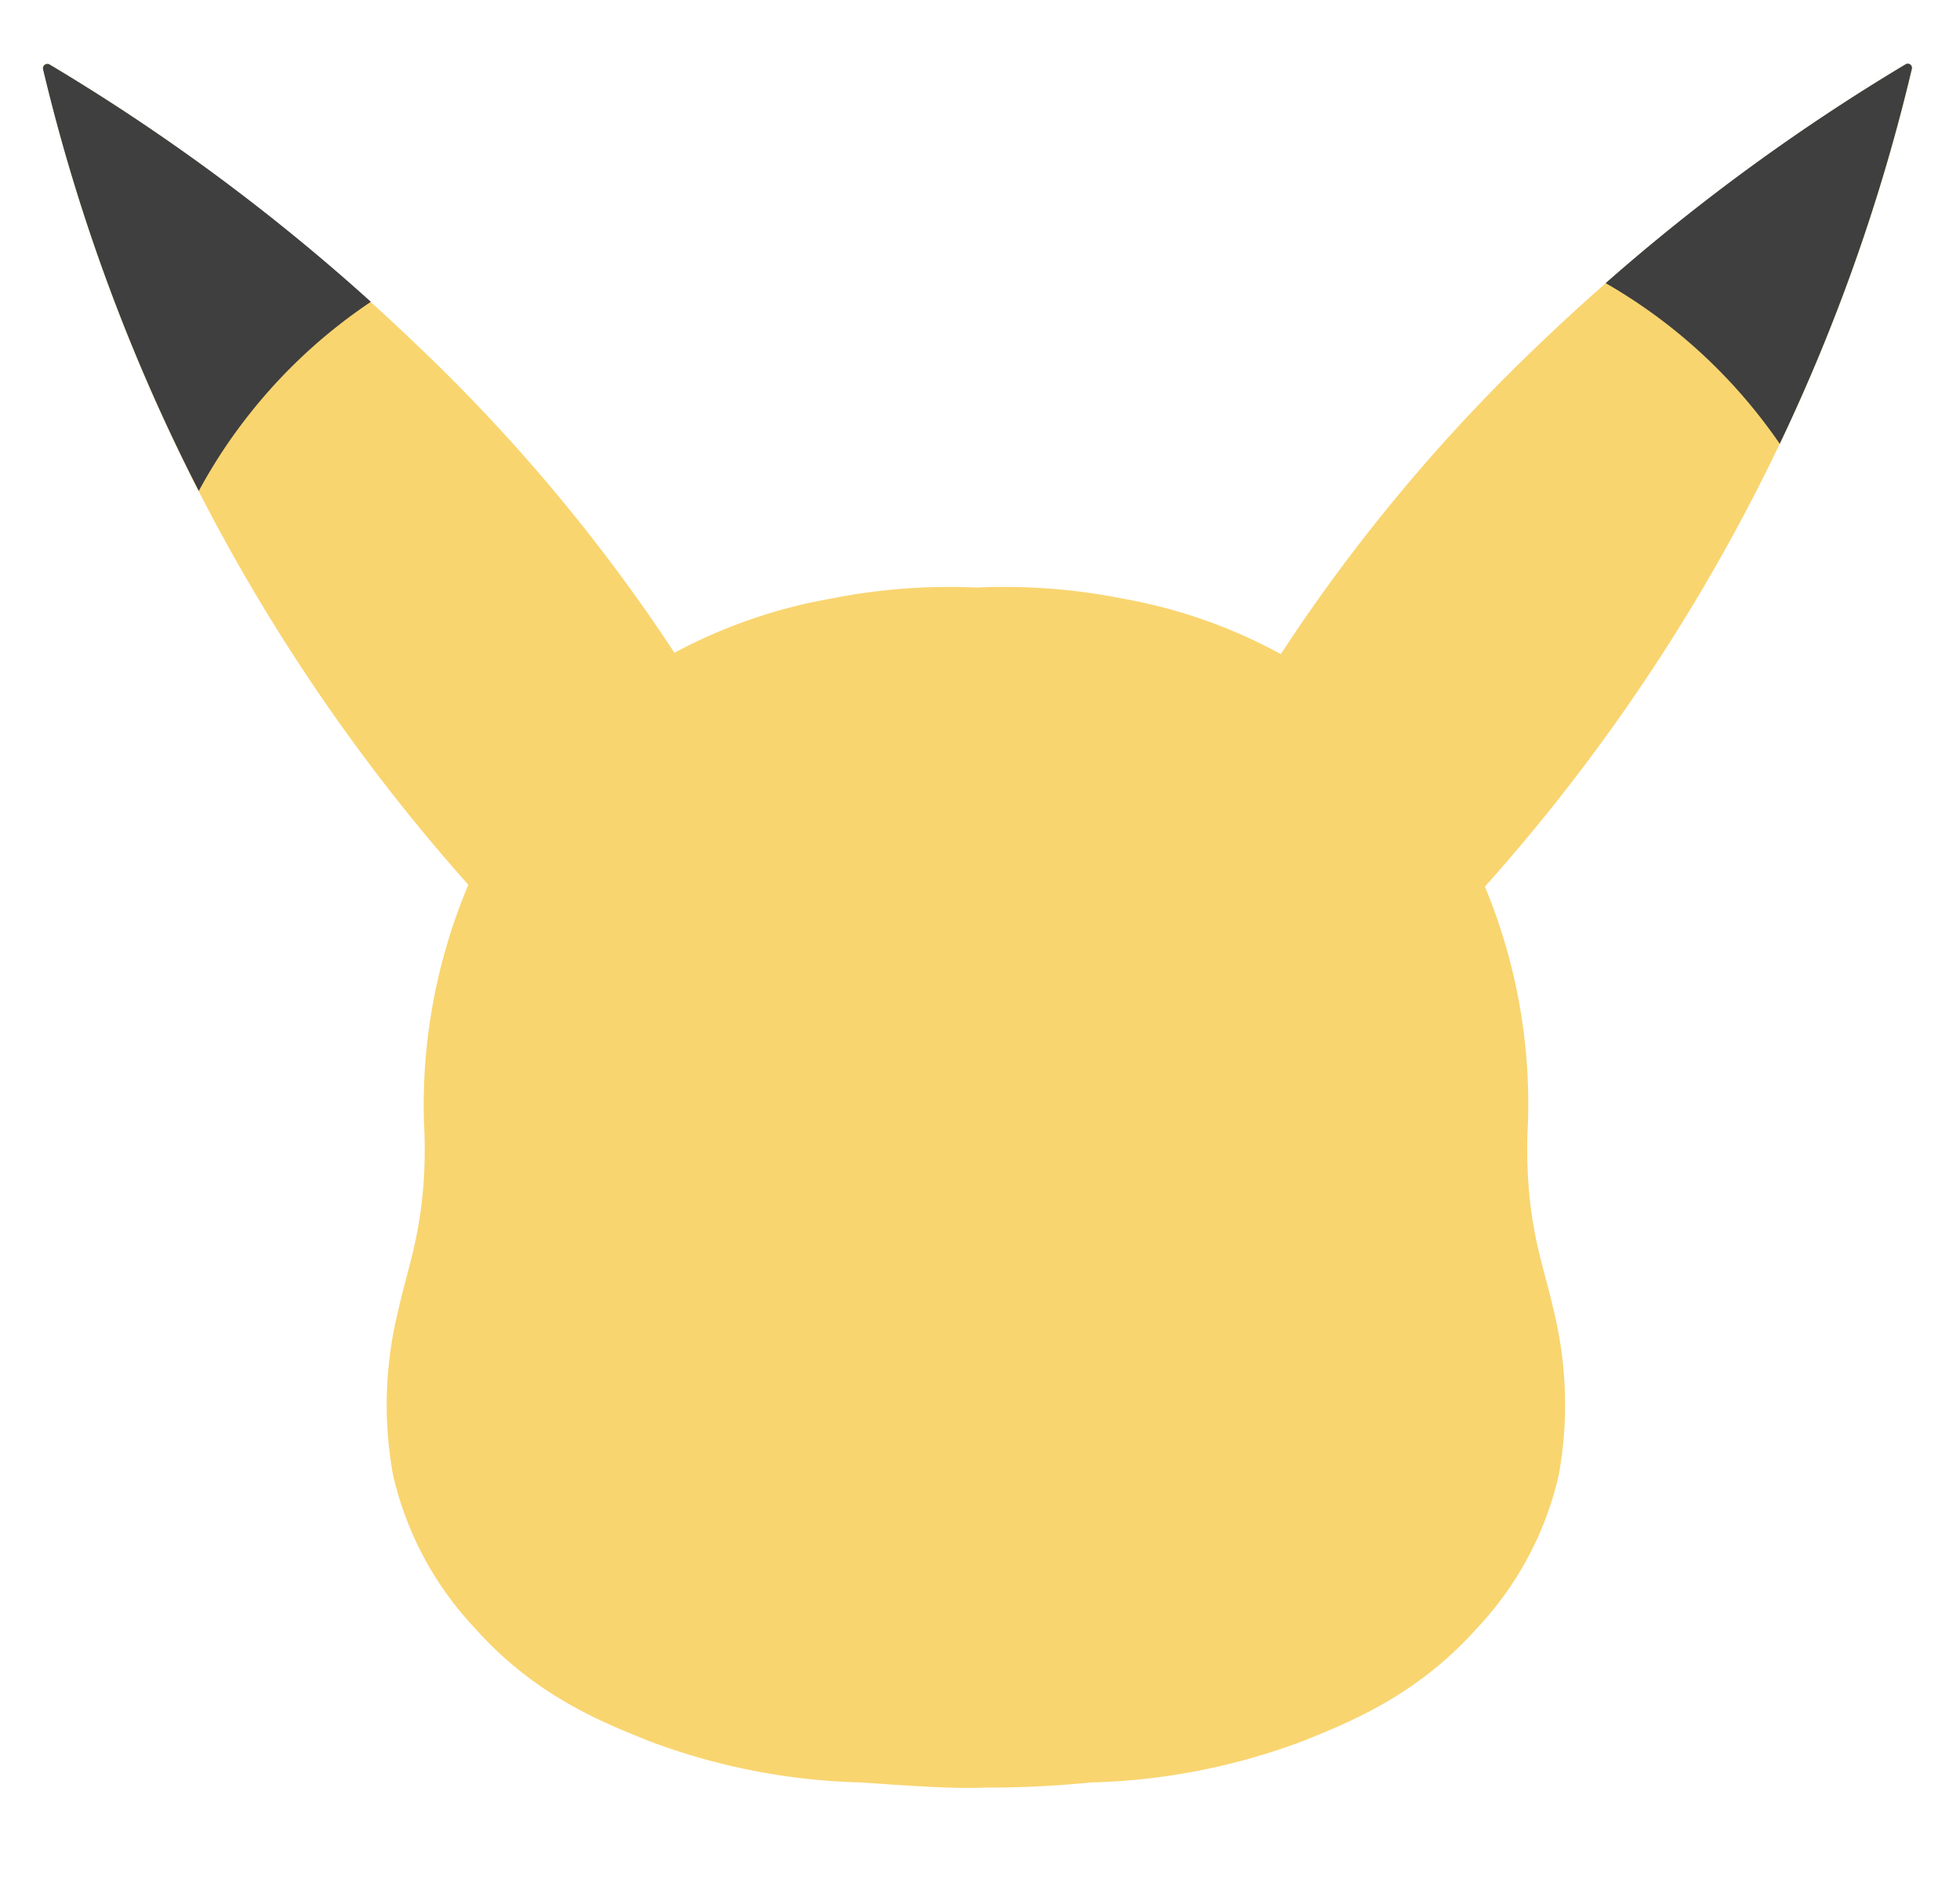 <svg xmlns="http://www.w3.org/2000/svg" viewBox="0 0 136.35 132.46"><defs><style>.cls-1{fill:#f9d570;}.cls-2{fill:#3f3f3f;}</style></defs><title>Nav-icon</title><g id="icon1"><path class="cls-1" d="M133,4.83a.31.31,0,0,0-.45-.34,143.54,143.54,0,0,0-25.64,19.62,122,122,0,0,0-17.81,21.4,36,36,0,0,0-11-3.86,42.09,42.09,0,0,0-10.15-.77,42,42,0,0,0-10.14.77,36.13,36.13,0,0,0-10.89,3.77A121.85,121.85,0,0,0,29.11,24.11,142.79,142.79,0,0,0,3.44,4.48.29.29,0,0,0,3,4.8,130.28,130.28,0,0,0,14.8,36.05,130.62,130.62,0,0,0,32.58,61.56,39.51,39.51,0,0,0,29.49,78a34.71,34.71,0,0,1,0,3.93c-.25,4.19-1.18,6.47-1.79,9.27a27.29,27.29,0,0,0-.36,11.42,23,23,0,0,0,5.73,10.7c4.14,4.65,8.8,6.51,12.16,7.85a44.82,44.82,0,0,0,14.66,2.85c2.91.2,6.37.46,8.59.36a72.09,72.09,0,0,0,7.41-.36,44.87,44.87,0,0,0,14.67-2.85c3.35-1.34,8-3.2,12.16-7.85a23,23,0,0,0,5.72-10.7,27.51,27.51,0,0,0-.35-11.42c-.62-2.8-1.55-5.08-1.79-9.27a34.71,34.71,0,0,1,0-3.93,39.44,39.44,0,0,0-3-16.31A130.66,130.66,0,0,0,121.2,36.05,130.47,130.47,0,0,0,133,4.83Z"/><path class="cls-2" d="M3.47,4.5A141.32,141.32,0,0,1,25.8,21a37,37,0,0,0-8.24,7.55,36.55,36.55,0,0,0-3.73,5.61A130.63,130.63,0,0,1,3,4.84.31.31,0,0,1,3.47,4.5Z"/><path class="cls-2" d="M133,4.79a130.49,130.49,0,0,1-9.19,26.09c-.52-.76-1.1-1.54-1.72-2.31a37,37,0,0,0-10.39-8.87A141.71,141.71,0,0,1,132.57,4.47.29.29,0,0,1,133,4.79Z"/></g></svg>